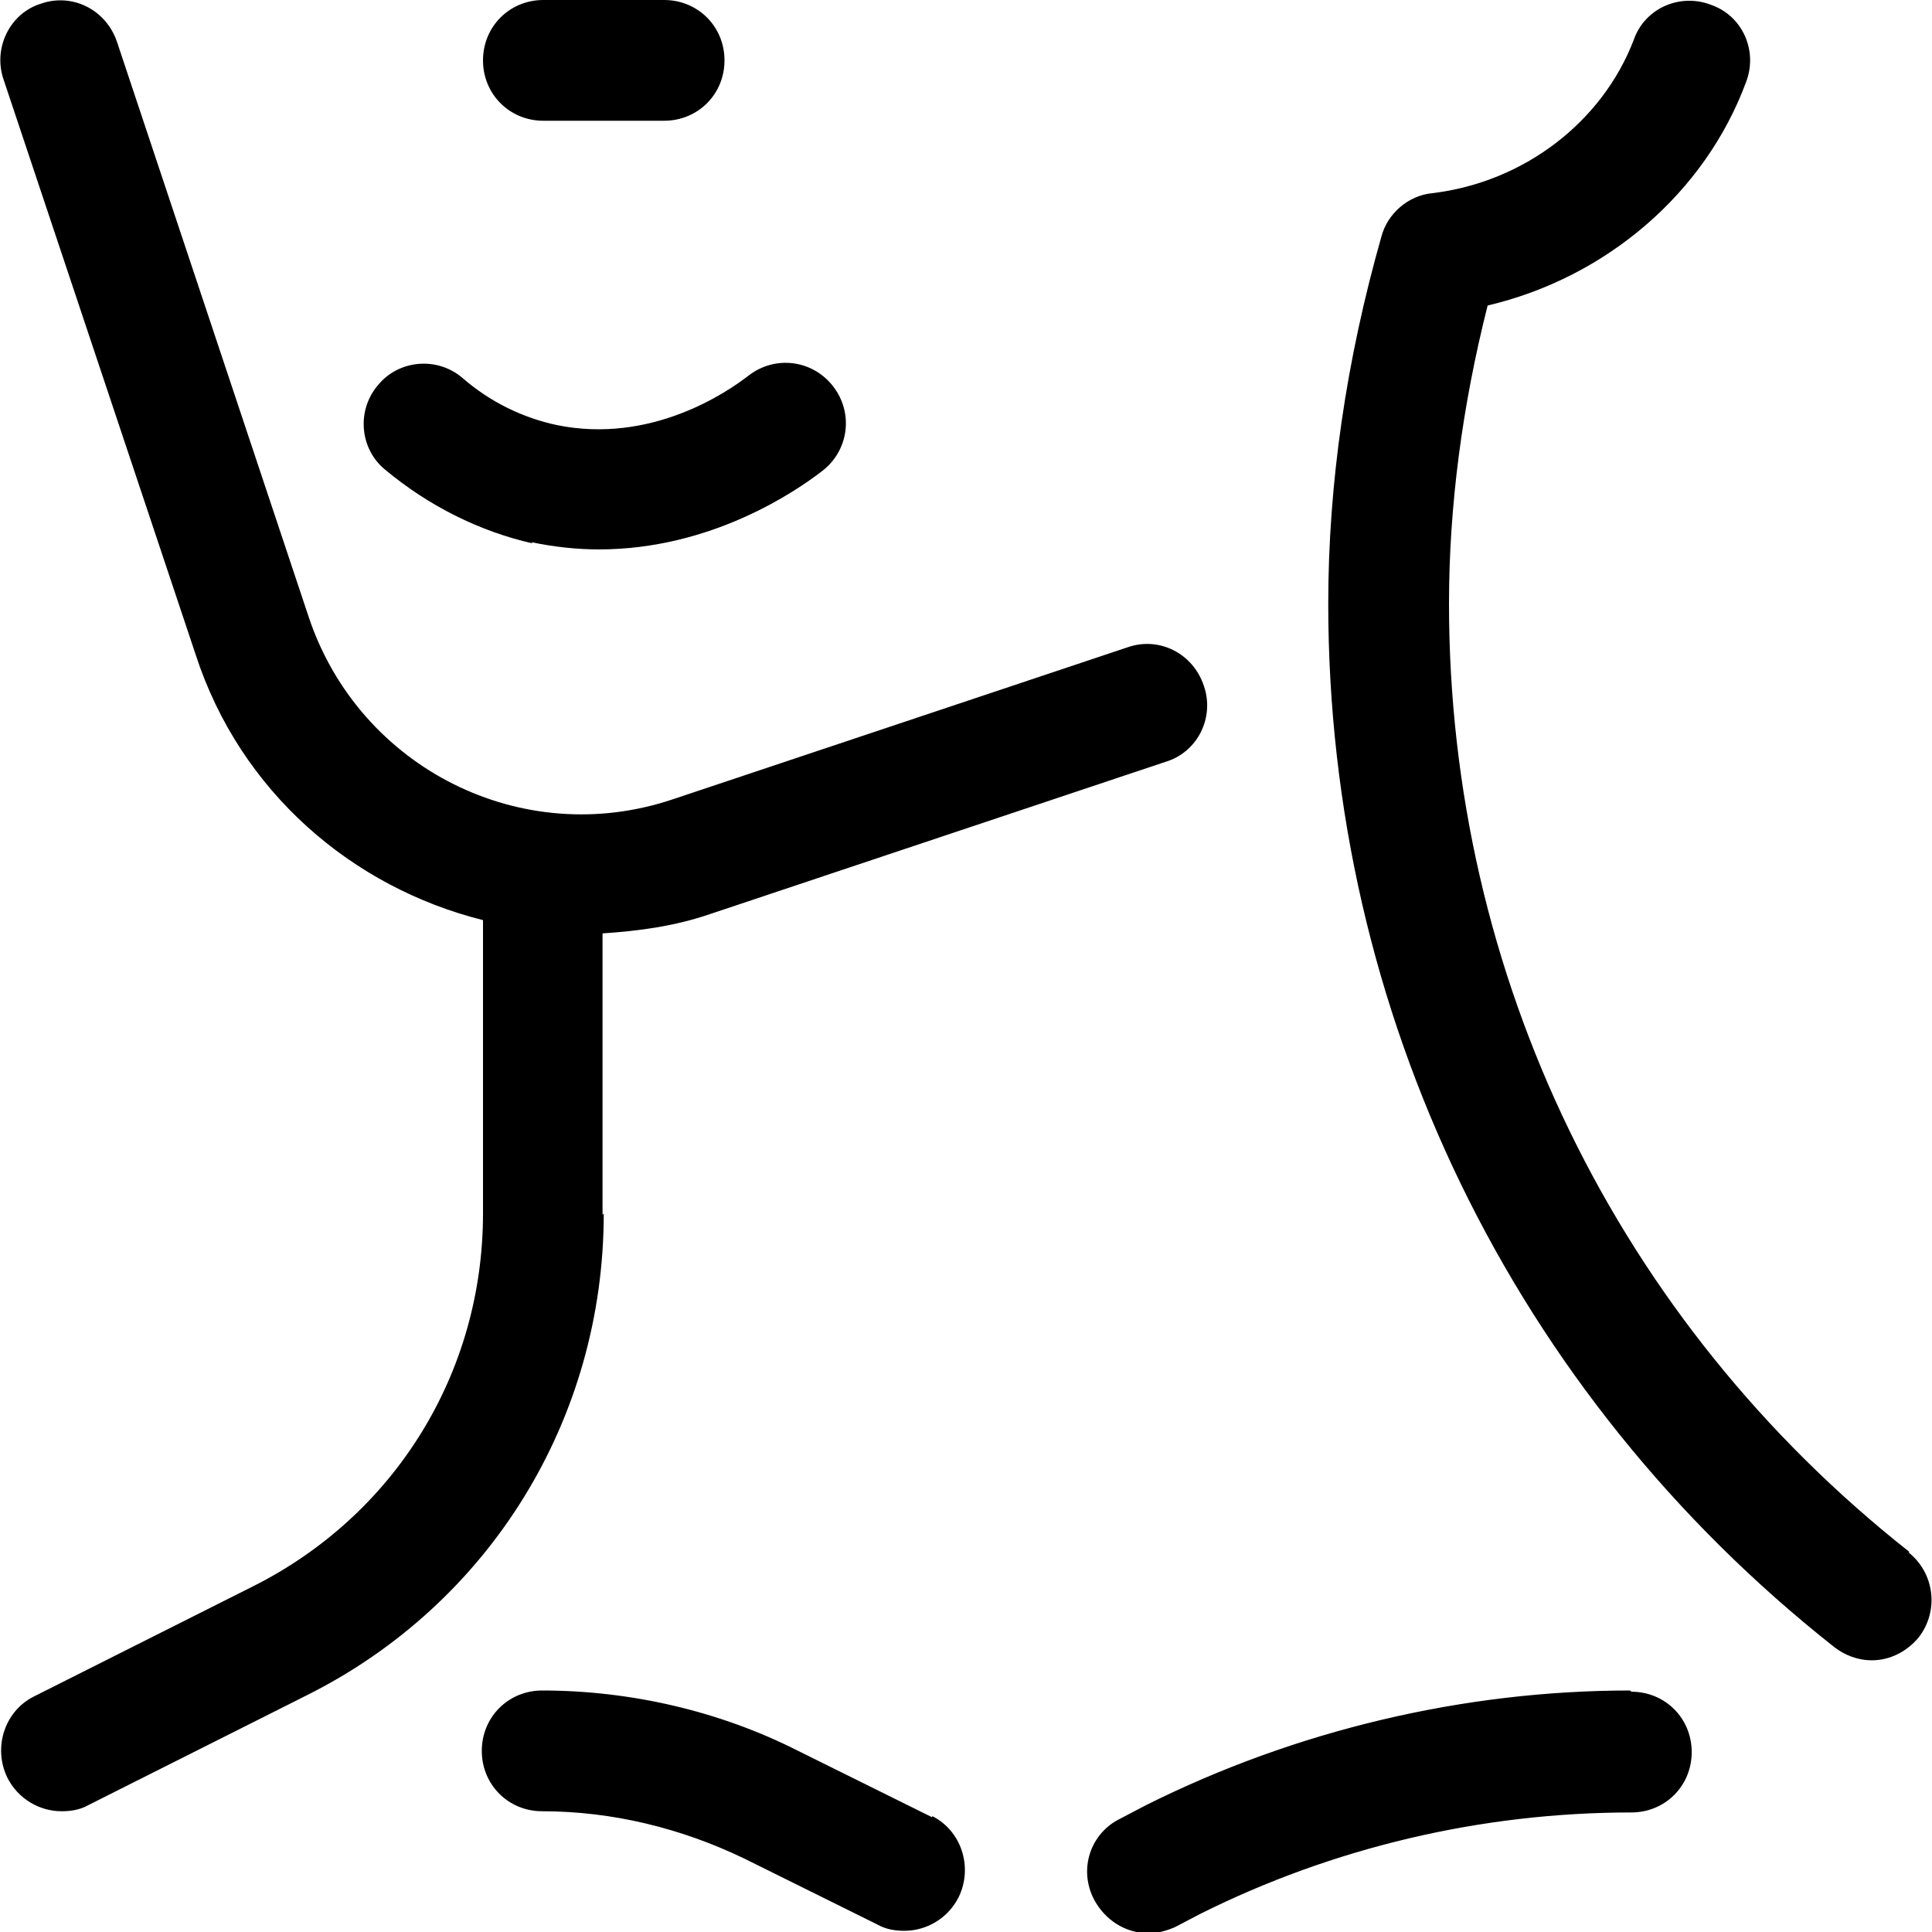 <?xml version="1.0" encoding="UTF-8"?><svg id="a" xmlns="http://www.w3.org/2000/svg" width="16" height="16" viewBox="0 0 16 16"><path d="M5,10.05c0,1.7-.94,3.23-2.46,3.99l-1.81,.91c-.07,.04-.15,.05-.22,.05-.18,0-.36-.1-.45-.28-.12-.25-.02-.55,.22-.67l1.81-.91c1.18-.59,1.91-1.77,1.91-3.09v-2.43c-1.08-.27-2.01-1.06-2.38-2.2L.03,.66C-.06,.4,.08,.11,.34,.03c.26-.09,.54,.05,.63,.32l1.59,4.77c.42,1.24,1.76,1.92,3.01,1.5l3.77-1.26c.26-.09,.54,.05,.63,.32,.09,.26-.05,.55-.32,.63l-3.77,1.26c-.29,.1-.59,.14-.89,.16v2.33Zm8.5,3.95c-1.38,0-2.77,.33-4.01,.95l-.21,.11c-.25,.12-.35,.42-.22,.67,.09,.17,.26,.28,.45,.28,.08,0,.15-.02,.22-.05l.21-.11c1.1-.55,2.33-.84,3.57-.84,.28,0,.5-.22,.5-.5s-.22-.5-.5-.5Zm-5.78,1.05l-1.11-.55c-.65-.33-1.39-.5-2.12-.5-.28,0-.5,.22-.5,.5s.22,.5,.5,.5c.58,0,1.15,.14,1.67,.39l1.11,.55c.07,.04,.15,.05,.22,.05,.18,0,.36-.1,.45-.28,.12-.25,.02-.55-.22-.67ZM4.4,4.49c.19,.04,.38,.06,.56,.06,.93,0,1.63-.48,1.85-.65,.22-.17,.26-.48,.09-.7-.17-.22-.48-.26-.7-.09-.18,.14-.81,.57-1.59,.41-.28-.06-.55-.19-.78-.39-.21-.18-.53-.15-.7,.06-.18,.21-.15,.53,.06,.7,.36,.3,.78,.51,1.22,.61Zm.1-3.49h1c.28,0,.5-.22,.5-.5s-.22-.5-.5-.5h-1c-.28,0-.5,.22-.5,.5s.22,.5,.5,.5ZM15.81,12.85c-2.42-1.91-3.81-4.77-3.81-7.85,0-.81,.11-1.64,.32-2.47,.98-.23,1.8-.93,2.14-1.85,.1-.26-.03-.55-.29-.64-.26-.1-.55,.03-.64,.29-.26,.68-.91,1.18-1.67,1.27-.2,.02-.37,.17-.42,.36-.29,1.02-.44,2.04-.44,3.04,0,3.39,1.53,6.54,4.19,8.64,.09,.07,.2,.11,.31,.11,.15,0,.29-.07,.39-.19,.17-.22,.13-.53-.08-.7Z"/></svg>